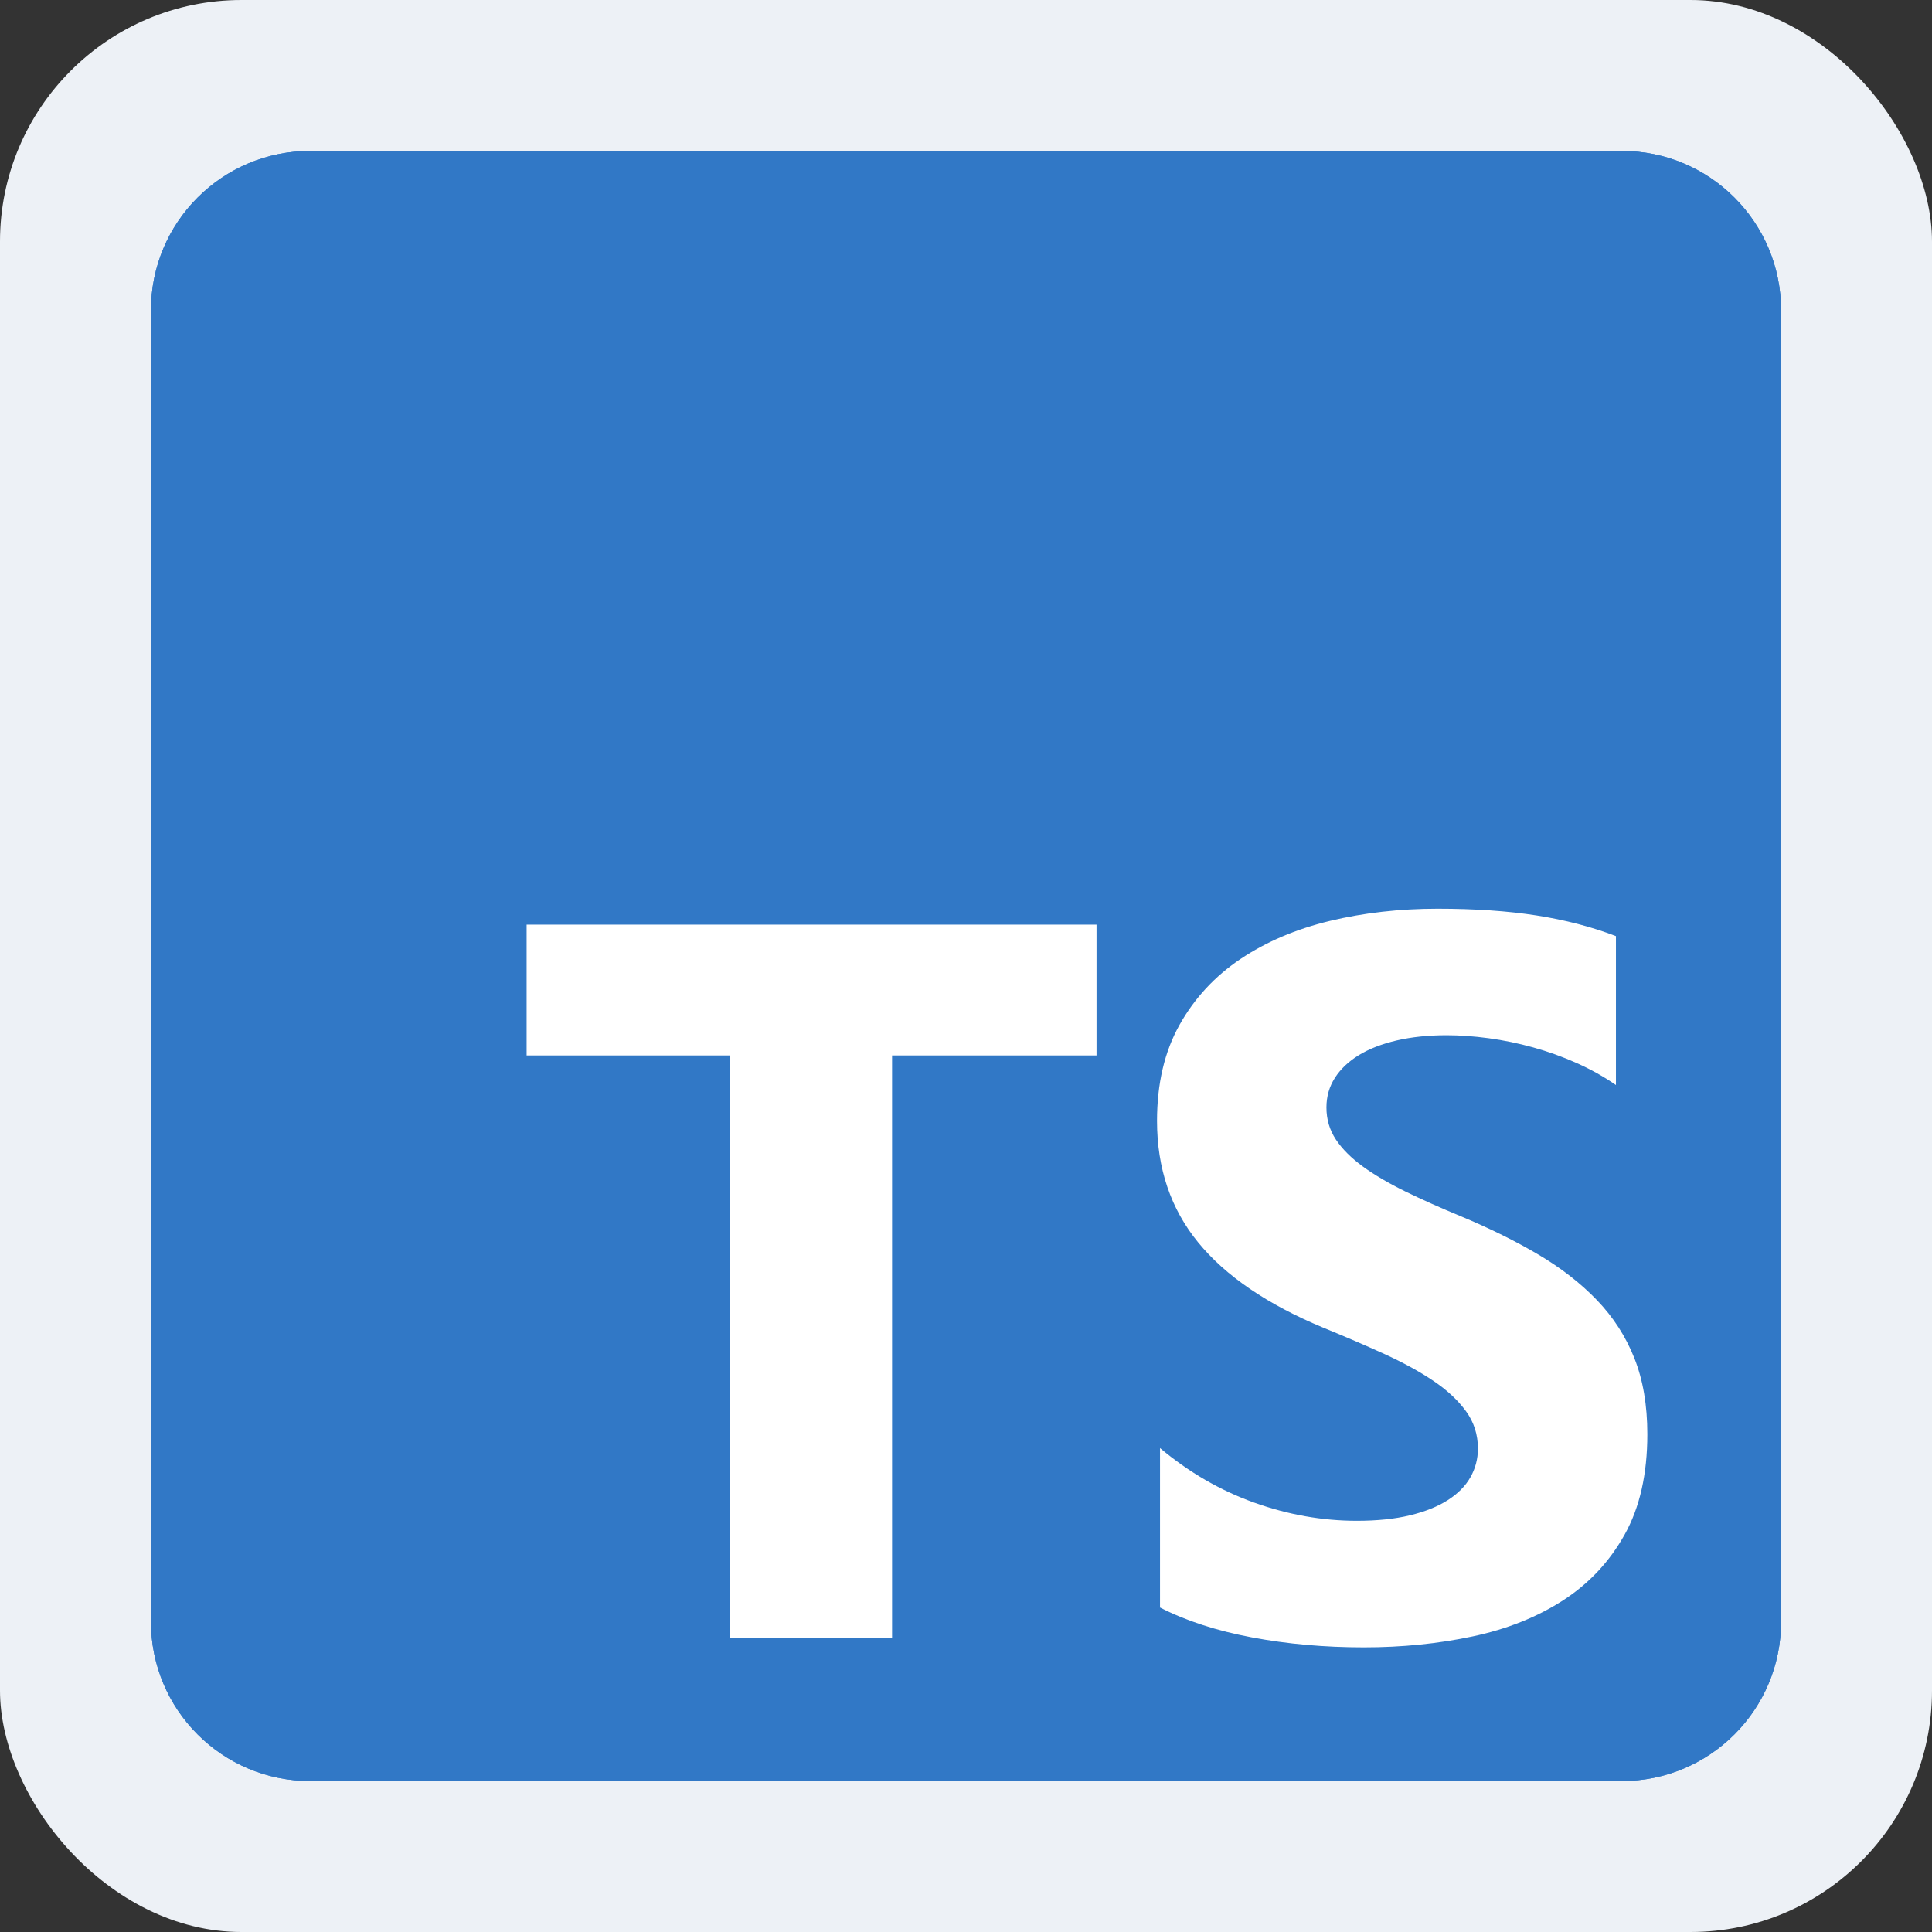 <svg fill="none" height="64" viewBox="0 0 64 64" width="64" xmlns="http://www.w3.org/2000/svg" xmlns:xlink="http://www.w3.org/1999/xlink"><rect x="0" y="0" width="64" height="64" fill="#333333" stroke="none"/><clipPath id="a"><path d="m5 5h54v54h-54z"/></clipPath><rect fill="#edf1f6" height="64" rx="8" width="64"/><g clip-path="url(#a)"><path d="m53.727 5h-43.453c-2.912 0-5.273 2.361-5.273 5.273v43.453c0 2.912 2.361 5.273 5.273 5.273h43.453c2.912 0 5.273-2.361 5.273-5.273v-43.453c0-2.912-2.361-5.273-5.273-5.273z" fill="#3178c6"/><path d="m53.727 5h-43.453c-2.912 0-5.273 2.361-5.273 5.273v43.453c0 2.912 2.361 5.273 5.273 5.273h43.453c2.912 0 5.273-2.361 5.273-5.273v-43.453c0-2.912-2.361-5.273-5.273-5.273z" fill="#3178c6"/><path clip-rule="evenodd" d="m38.427 47.971v5.28c.858.44 1.873.77 3.045.99 1.172.22 2.407.33 3.706.33 1.266 0 2.468-.121 3.607-.363 1.139-.242 2.138-.641 2.996-1.196.858-.555 1.538-1.282 2.038-2.178.501-.896.751-2.005.751-3.325 0-.957-.143-1.796-.429-2.516-.286-.721-.699-1.361-1.238-1.922s-1.186-1.064-1.94-1.51-1.604-.866-2.55-1.262c-.693-.286-1.315-.564-1.865-.833-.55-.27-1.018-.545-1.403-.825-.385-.281-.682-.578-.891-.891-.209-.314-.314-.668-.314-1.064 0-.363.094-.69.281-.982s.451-.542.792-.751c.341-.209.759-.371 1.254-.487.495-.115 1.045-.173 1.651-.173.44 0 .905.033 1.395.099.49.066.982.168 1.477.305.495.138.977.311 1.444.52s.9.451 1.296.726v-4.933c-.803-.308-1.681-.536-2.633-.685-.952-.148-2.044-.223-3.276-.223-1.255 0-2.443.135-3.565.404-1.122.27-2.11.69-2.963 1.262-.853.572-1.527 1.301-2.022 2.186-.495.885-.743 1.944-.743 3.176 0 1.573.454 2.915 1.362 4.026.908 1.111 2.286 2.051 4.135 2.821.726.297 1.403.588 2.03.874s1.169.583 1.626.891c.457.308.817.643 1.081 1.006.264.363.396.775.396 1.238 0 .341-.083.657-.248.949-.165.292-.415.544-.751.759s-.754.382-1.254.503c-.501.121-1.087.181-1.758.181-1.144 0-2.278-.201-3.4-.602-1.122-.401-2.162-1.004-3.12-1.807zm-8.876-13.009h6.773v-4.333h-18.879v4.333h6.74v19.292h5.366z" fill="#fff" fill-rule="evenodd"/></g></svg>